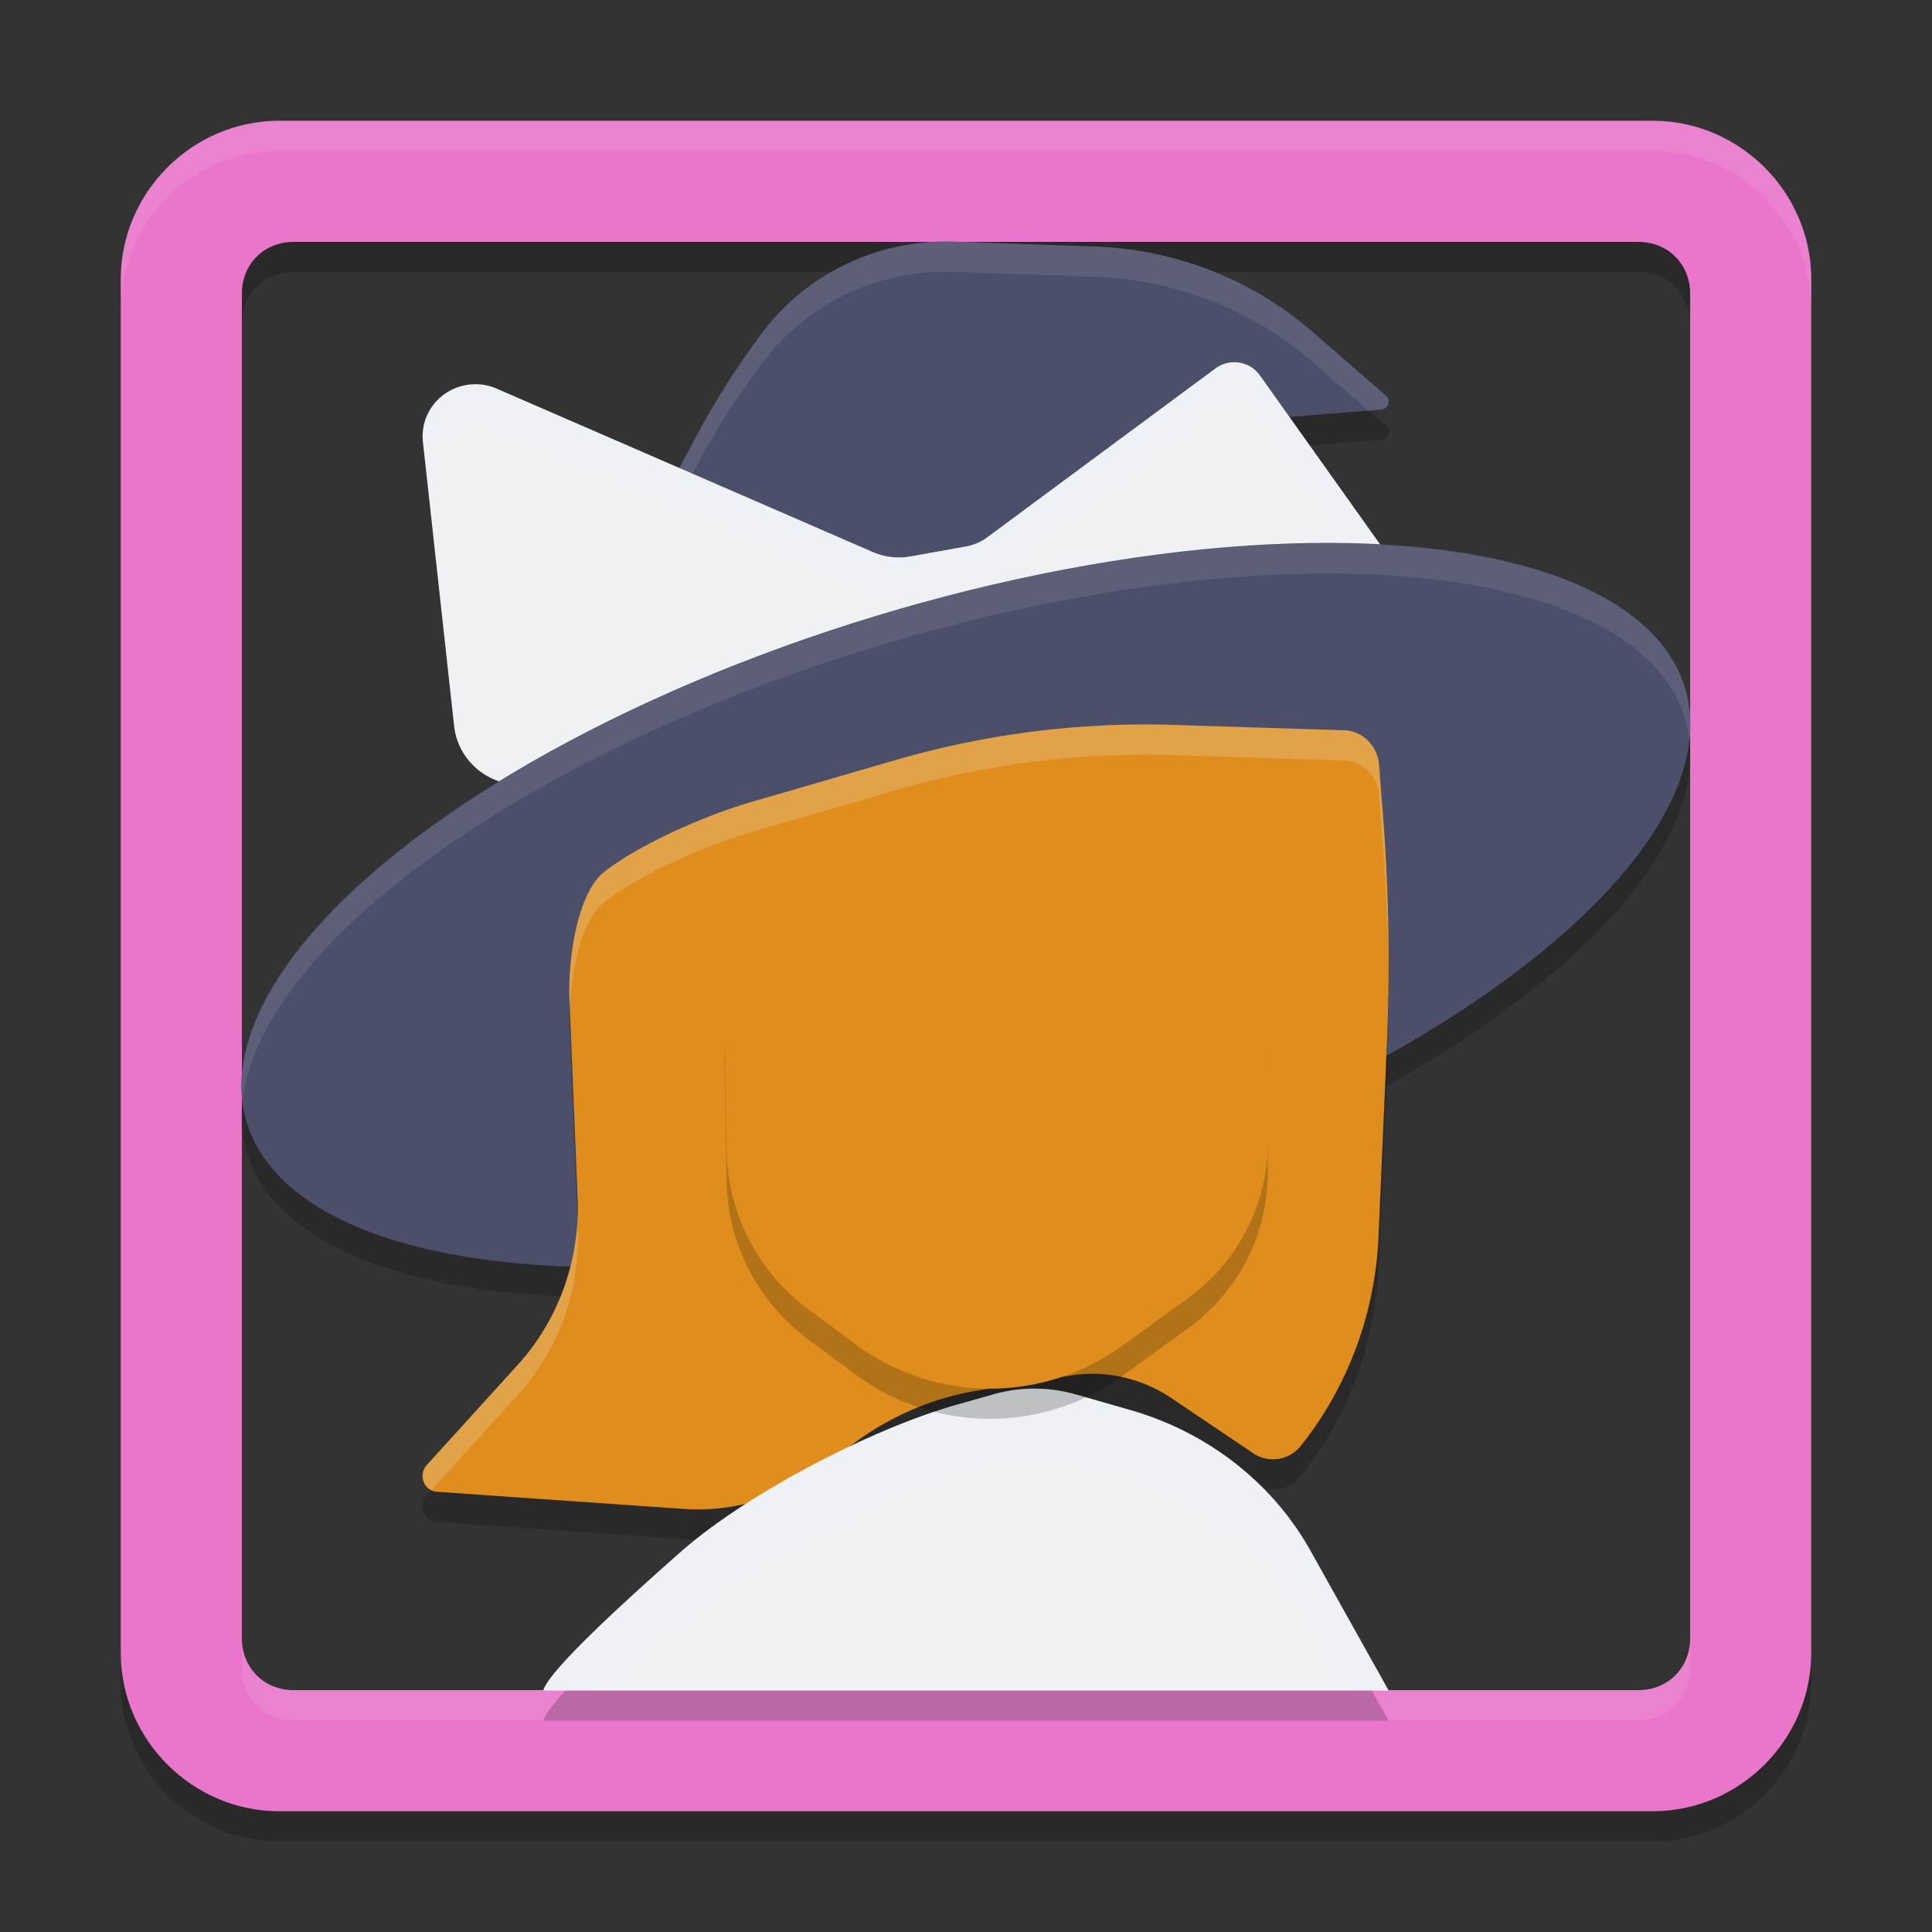 <svg xmlns="http://www.w3.org/2000/svg" width="64" height="64" version="1.1">
 <rect width="100%" height="100%" fill="#333333" stroke="none"/>
 <path style="opacity:0.2" d="M 9.25,5 C 6.372,5 4,7.372 4,10.25 V 55.75 C 4,58.628 6.372,61 9.25,61 H 54.75 C 57.628,61 60,58.628 60,55.75 V 10.25 C 60,7.372 57.628,5 54.75,5 Z M 9.726,9.013 H 54.274 C 55.252,9.013 55.988,9.747 55.988,10.726 V 55.274 C 55.988,56.252 55.252,56.988 54.274,56.988 H 9.726 C 8.747,56.988 8.013,56.252 8.013,55.274 V 10.726 C 8.013,9.747 8.747,9.013 9.726,9.013 Z"/>
 <path style="fill:#ea76cb" d="M 9.25,4 C 6.372,4 4,6.372 4,9.25 V 54.75 C 4,57.628 6.372,60 9.25,60 H 54.75 C 57.628,60 60,57.628 60,54.75 V 9.25 C 60,6.372 57.628,4 54.75,4 Z M 9.726,8.013 H 54.274 C 55.252,8.013 55.988,8.747 55.988,9.726 V 54.274 C 55.988,55.252 55.252,55.988 54.274,55.988 H 9.726 C 8.747,55.988 8.013,55.252 8.013,54.274 V 9.726 C 8.013,8.747 8.747,8.013 9.726,8.013 Z"/>
 <path style="opacity:0.1;fill:#eff1f5" d="M 9.25,4 C 6.372,4 4,6.372 4,9.25 V 10.25 C 4,7.372 6.372,5 9.25,5 H 54.75 C 57.628,5 60,7.372 60,10.25 V 9.25 C 60,6.372 57.628,4 54.75,4 Z M 8.012,54.274 V 55.274 C 8.012,56.252 8.748,56.988 9.727,56.988 H 54.274 C 55.252,56.988 55.988,56.252 55.988,55.274 V 54.274 C 55.988,55.252 55.252,55.988 54.274,55.988 H 9.727 C 8.748,55.988 8.012,55.252 8.012,54.274 Z"/>
 <path style="opacity:0.2" d="M 42.562,25.751 38.874,16.973 A 1.443,1.416 0 0 1 40.09,15.022 L 45.754,14.566 A 0.268,0.263 0 0 0 45.91,14.108 L 43.492,12.003 A 11.5,11.286 0 0 0 36.266,9.166 L 31.604,9.005 A 7.557,7.416 0 0 0 25.224,12.059 L 25.138,12.173 A 27.16,26.656 0 0 0 23.064,15.455 L 20.398,20.443 A 20.954,20.564 0 0 0 18,29.995 V 32.211 A 0.805,0.79 0 0 0 19.012,32.973 L 41.95,26.967 A 0.919,0.902 0 0 0 42.562,25.751 Z"/>
 <path style="fill:#4c4f69" d="M 42.562,24.751 38.874,15.973 A 1.443,1.416 0 0 1 40.09,14.022 L 45.754,13.566 A 0.268,0.263 0 0 0 45.91,13.108 L 43.492,11.003 A 11.5,11.286 0 0 0 36.266,8.166 L 31.604,8.005 A 7.557,7.416 0 0 0 25.224,11.059 L 25.138,11.173 A 27.16,26.656 0 0 0 23.064,14.455 L 20.398,19.443 A 20.954,20.564 0 0 0 18,28.995 V 31.211 A 0.805,0.79 0 0 0 19.012,31.973 L 41.95,25.967 A 0.919,0.902 0 0 0 42.562,24.751 Z"/>
 <path style="opacity:0.1;fill:#eff1f5" d="M 31.604,8.005 C 29.091,7.918 26.699,9.063 25.222,11.06 L 25.138,11.175 C 24.366,12.218 23.672,13.315 23.062,14.457 L 20.396,19.447 C 18.822,22.395 18,25.673 18,29.001 V 30.001 C 18,26.673 18.822,23.395 20.396,20.447 L 23.062,15.457 C 23.672,14.315 24.366,13.218 25.138,12.175 L 25.222,12.06 C 26.699,10.063 29.091,8.918 31.604,9.005 L 36.266,9.167 C 38.937,9.259 41.492,10.262 43.492,12.003 L 45.328,13.603 45.754,13.568 C 45.99,13.55 46.087,13.263 45.91,13.109 L 43.492,11.003 C 41.492,9.262 38.937,8.259 36.266,8.167 Z"/>
 <path style="fill:#eff1f5" d="M 14.01,14.639 15.043,24.049 A 2.219,2.186 0 0 0 18.119,25.825 L 26.924,22.126 A 8.894,8.762 0 0 1 28.96,21.541 L 32.34,20.99 A 63.135,62.2 0 0 1 34.453,20.681 L 45.437,19.265 A 0.647,0.638 0 0 0 45.883,18.266 L 41.734,12.434 A 1.034,1.018 0 0 0 40.266,12.204 L 32.707,17.797 A 1.696,1.671 0 0 1 31.991,18.105 L 30.163,18.431 A 2.16,2.128 0 0 1 28.906,18.284 L 16.457,12.876 A 1.75,1.724 0 0 0 14.01,14.639 Z"/>
 <path style="opacity:0.2;fill:#eff1f5" d="M 41.048,12.013 A 1.034,1.018 0 0 0 40.265,12.204 L 32.707,17.798 A 1.696,1.671 0 0 1 31.99,18.106 L 30.162,18.433 A 2.16,2.128 0 0 1 28.906,18.286 L 16.457,12.876 A 1.75,1.724 0 0 0 14.01,14.64 L 14.053,15.036 A 1.75,1.724 0 0 1 16.457,13.876 L 28.906,19.286 A 2.16,2.128 0 0 0 30.162,19.433 L 31.99,19.106 A 1.696,1.671 0 0 0 32.707,18.798 L 40.265,13.204 A 1.034,1.018 0 0 1 41.734,13.435 L 45.775,19.116 A 0.647,0.638 0 0 0 45.882,18.267 L 41.734,12.435 A 1.034,1.018 0 0 0 41.048,12.013 Z"/>
 <g transform="matrix(0.957,-0.29,0.295,0.955,0,0)">
  <ellipse style="opacity:0.2" cx="21.428" cy="38.947" rx="24.886" ry="10.034"/>
  <ellipse style="fill:#4c4f69" cx="21.722" cy="37.989" rx="24.886" ry="10.034"/>
 </g>
 <path style="opacity:0.1;fill:#eff1f5" d="M 43.991,18 A 10.034,24.886 73.203 0 0 29.039,20.412 10.034,24.886 73.203 0 0 8.041,36.453 10.034,24.886 73.203 0 1 29.04,21.412 10.034,24.886 73.203 0 1 55.818,23.783 10.034,24.886 73.203 0 1 55.959,24.545 10.034,24.886 73.203 0 0 55.817,22.782 10.034,24.886 73.203 0 0 43.991,18 Z"/>
 <path style="opacity:0.2" d="M 18.867,34.144 19.135,40.684 A 7.236,7.558 0 0 1 17.157,46.206 L 14.137,49.532 A 0.501,0.523 0 0 0 14.468,50.416 L 22.634,50.984 A 7.212,7.533 0 0 0 27.628,49.342 L 27.836,49.168 A 9.698,10.13 0 0 1 32.424,47.056 L 35.446,46.568 A 4.838,5.053 0 0 1 38.81,47.318 L 41.51,49.138 A 1.21,1.264 0 0 0 43.094,48.892 11.172,11.669 0 0 0 45.668,41.892 L 45.938,35.696 A 58.618,61.226 0 0 0 45.806,27.92 L 45.682,26.336 A 1.192,1.246 0 0 0 44.53,25.192 L 38.88,25.014 A 30.96,32.336 0 0 0 29.648,26.184 L 24.85,27.578 C 23.414,27.996 21.188,28.956 20,29.898 19.186,30.542 18.804,32.586 18.867,34.144 Z"/>
 <path style="fill:#df8e1d" d="M 18.867,33.144 19.135,39.684 A 7.236,7.558 0 0 1 17.157,45.206 L 14.137,48.532 A 0.501,0.523 0 0 0 14.468,49.416 L 22.634,49.984 A 7.212,7.533 0 0 0 27.628,48.342 L 27.836,48.168 A 9.698,10.13 0 0 1 32.424,46.056 L 35.446,45.568 A 4.838,5.053 0 0 1 38.81,46.318 L 41.51,48.138 A 1.21,1.264 0 0 0 43.094,47.892 11.172,11.669 0 0 0 45.668,40.892 L 45.938,34.696 A 58.618,61.226 0 0 0 45.806,26.92 L 45.682,25.336 A 1.192,1.246 0 0 0 44.53,24.192 L 38.88,24.014 A 30.96,32.336 0 0 0 29.648,25.184 L 24.85,26.578 C 23.414,26.996 21.188,27.956 20,28.896 19.186,29.542 18.804,31.586 18.867,33.144 Z"/>
 <path style="opacity:0.2;fill:#eff1f5" d="M 38.88,24.014 A 30.96,32.336 0 0 0 29.648,25.184 L 24.85,26.58 C 23.412,26.996 21.188,27.956 20,28.898 19.185,29.544 18.803,31.588 18.867,33.144 L 18.875,33.346 C 18.944,31.954 19.319,30.438 20,29.898 21.188,28.956 23.412,27.996 24.85,27.58 L 29.648,26.184 A 30.96,32.336 0 0 1 38.88,25.014 L 44.53,25.192 A 1.192,1.246 0 0 1 45.682,26.336 L 45.804,27.92 A 58.618,61.226 0 0 1 45.998,32.278 58.618,61.226 0 0 0 45.804,26.92 L 45.682,25.336 A 1.192,1.246 0 0 0 44.53,24.192 Z M 19.127,40.486 A 7.236,7.558 0 0 1 17.156,45.208 L 14.137,48.534 A 0.501,0.523 0 0 0 14.293,49.362 L 17.156,46.208 A 7.236,7.558 0 0 0 19.135,40.684 Z"/>
 <path style="opacity:0.2" d="M 18,57 C 18.142,56.406 20.396,54.306 22.556,52.404 24.734,50.484 28.858,48.334 31.702,47.53 L 32.922,47.186 A 4.736,4.512 0 0 1 35.628,47.19 L 37.444,47.71 A 10.031,9.556 0 0 1 43.412,52.372 L 46,57 Z"/>
 <path style="fill:#eff1f5" d="M 18,56 C 18.142,55.406 20.396,53.306 22.556,51.404 24.734,49.484 28.858,47.334 31.702,46.53 L 32.922,46.186 A 4.736,4.512 0 0 1 35.628,46.19 L 37.444,46.71 A 10.031,9.556 0 0 1 43.412,51.372 L 46,56 Z"/>
 <path style="opacity:0.2;fill:#eff1f5" d="M 33.82,46.02 A 4.736,4.512 0 0 0 32.922,46.188 L 31.704,46.532 C 28.858,47.334 24.732,49.484 22.554,51.402 20.396,53.304 18.142,55.406 18,56 H 19.719 C 20.54,55.202 21.554,54.284 22.554,53.402 24.732,51.484 28.858,49.334 31.704,48.532 L 32.922,48.188 A 4.736,4.512 0 0 1 35.628,48.192 L 37.446,48.712 A 10.031,9.556 0 0 1 43.414,53.372 L 44.882,56 H 46 L 43.414,51.372 A 10.031,9.556 0 0 0 37.446,46.71 L 35.628,46.192 A 4.736,4.512 0 0 0 33.82,46.02 Z"/>
 <path style="opacity:0.2" d="M 24,35.124 24.068,39.11 A 6.686,6.686 0 0 0 26.768,44.364 L 28.332,45.526 A 7.481,7.481 0 0 0 37.18,45.578 L 39.361,43.998 A 6.381,6.381 0 0 0 41.999,38.774 L 41.967,34.958 A 6.009,6.009 0 0 0 35.902,29 L 29.912,29.056 A 5.967,5.967 0 0 0 24,35.124 Z"/>
 <path style="fill:#df8e1d" d="M 24,34.124 24.068,38.11 A 6.686,6.686 0 0 0 26.768,43.364 L 28.332,44.526 A 7.481,7.481 0 0 0 37.18,44.578 L 39.361,42.998 A 6.381,6.381 0 0 0 41.999,37.774 L 41.967,33.958 A 6.009,6.009 0 0 0 35.902,28 L 29.912,28.056 A 5.967,5.967 0 0 0 24,34.124 Z"/>
</svg>
